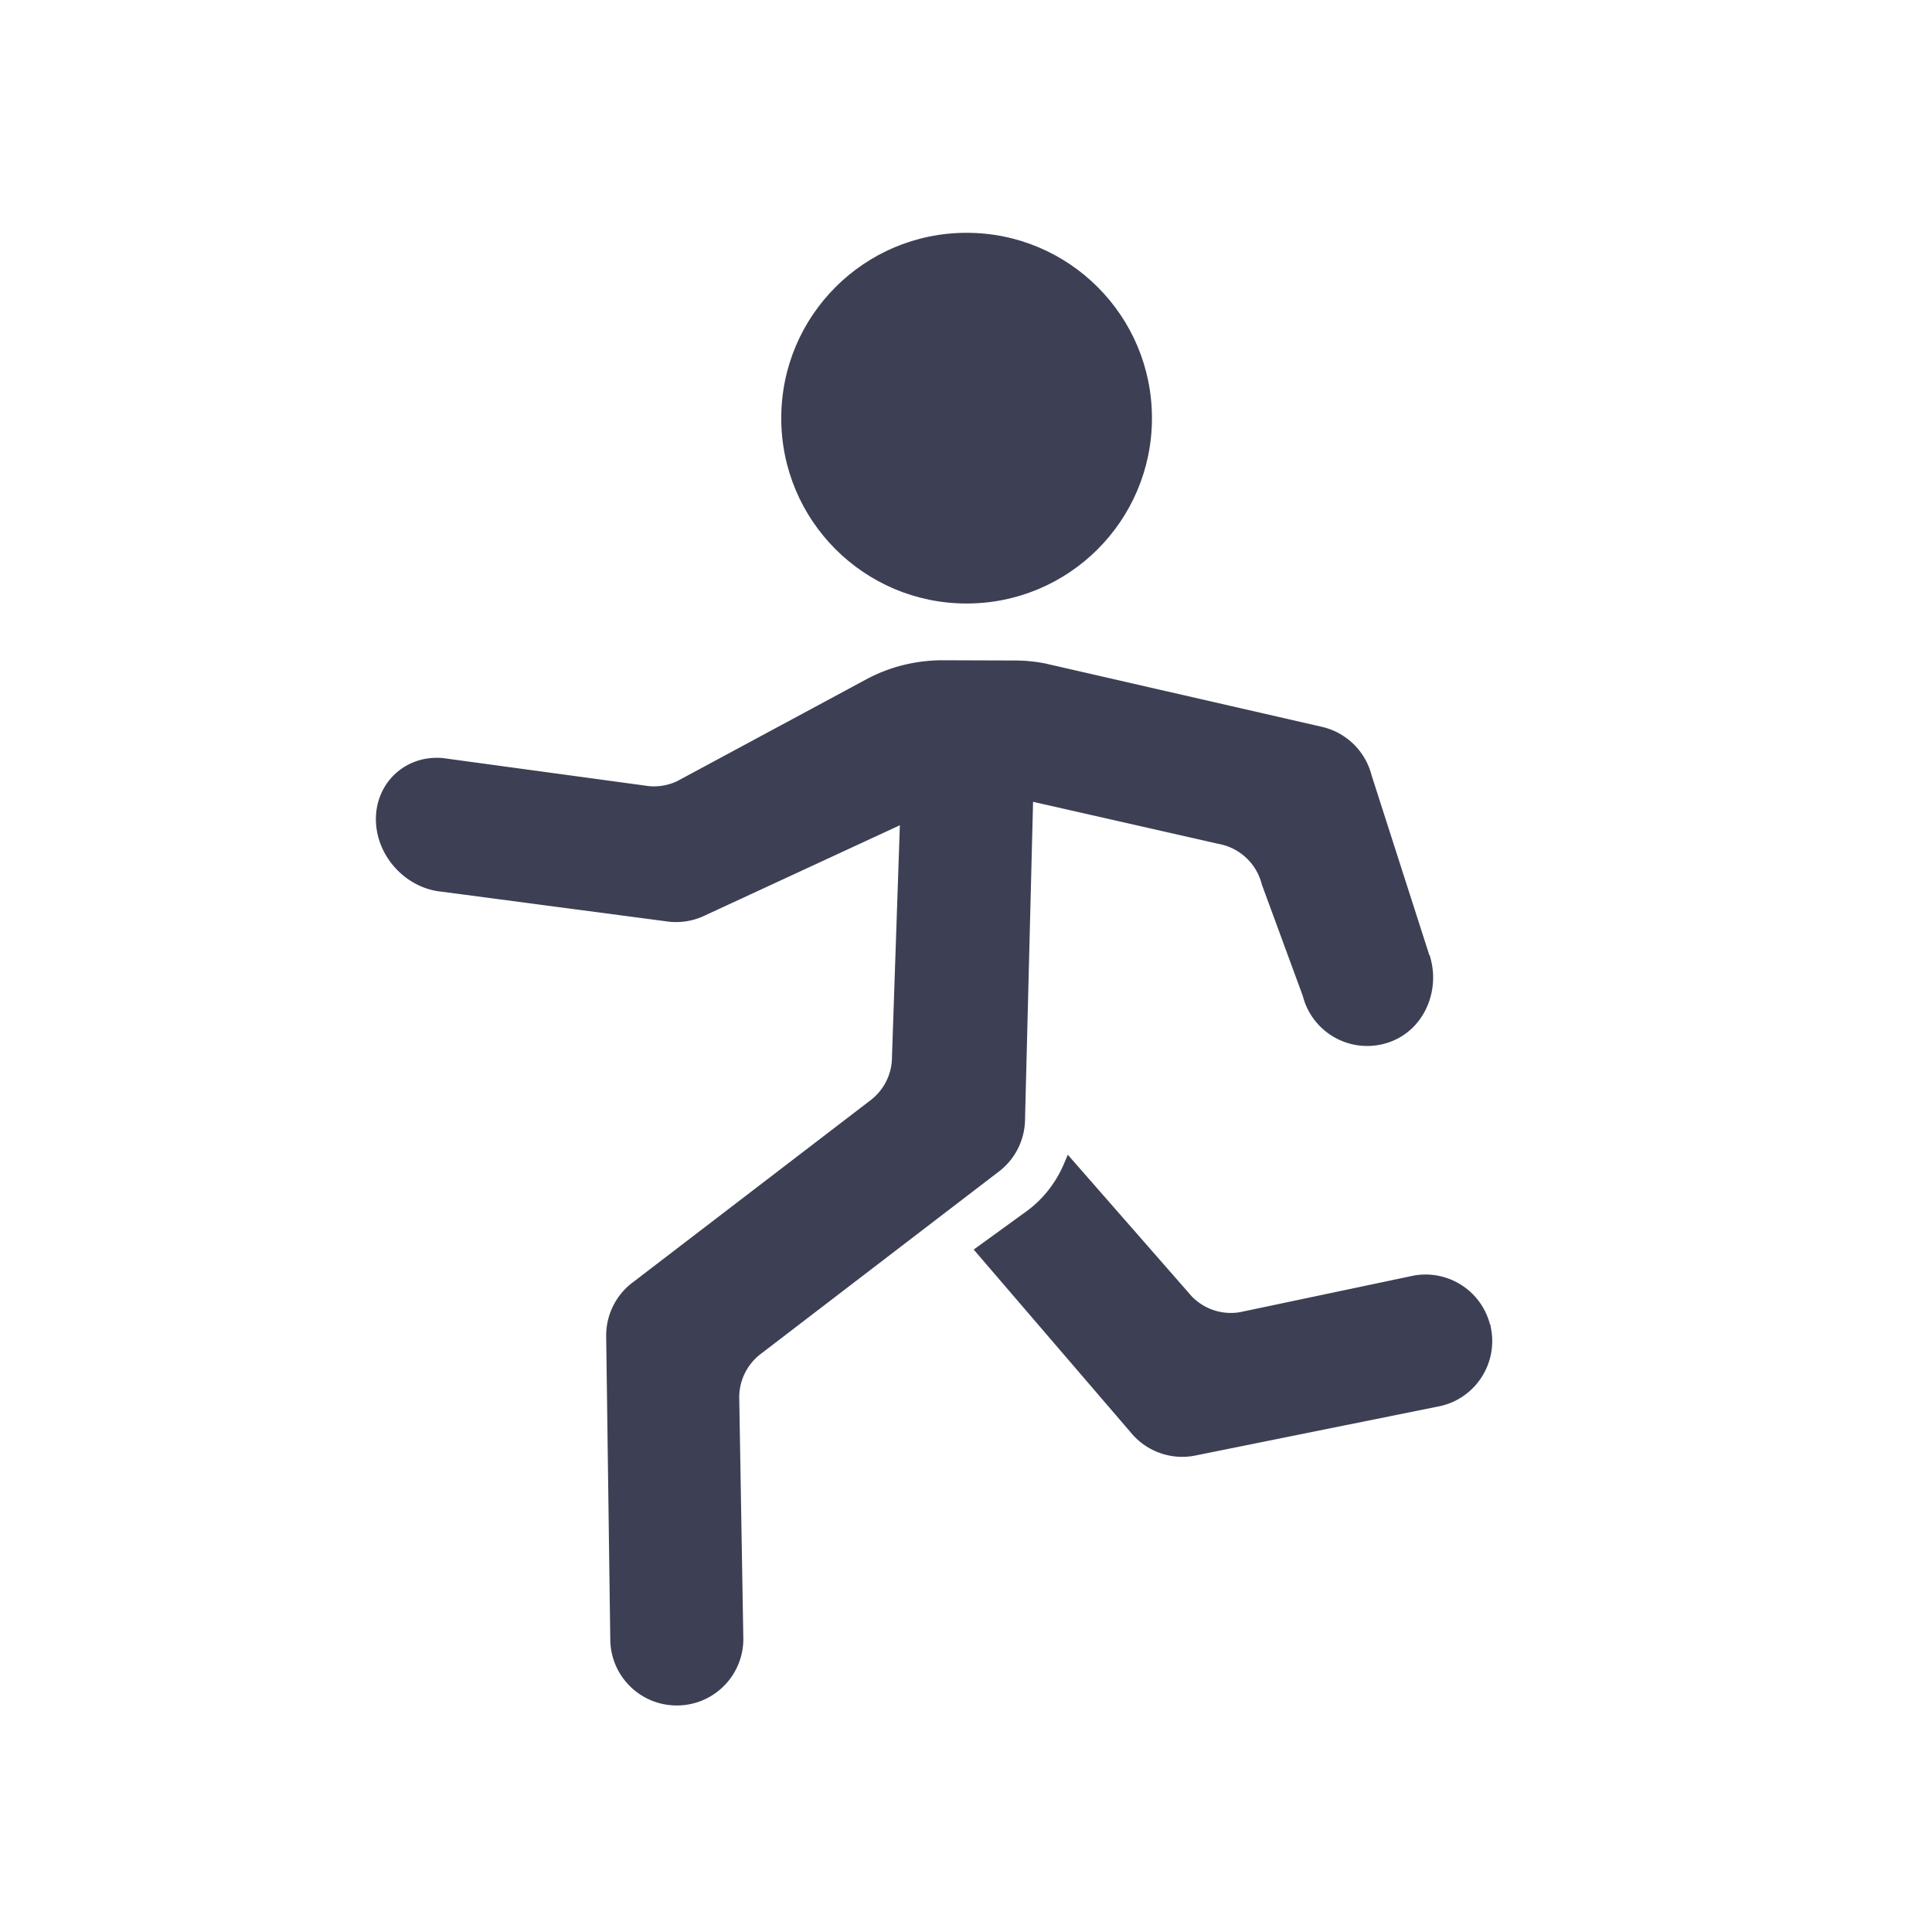 <svg xmlns="http://www.w3.org/2000/svg" id="_레이어_1" viewBox="0 0 160 160" width="160" height="160"><defs><style>.st0{stroke:#3d4054;stroke-miterlimit:10}.st0,.st1{fill:#3d4054}</style></defs><path d="M80.05 49.49c-8.19 0-14.85-6.66-14.85-14.85s6.66-14.85 14.85-14.85S94.9 26.45 94.9 34.64s-6.66 14.85-14.85 14.85z" class="st1"/><path d="M80.05 20.28c7.92 0 14.35 6.44 14.35 14.35s-6.44 14.35-14.35 14.35S65.7 42.54 65.7 34.63s6.44-14.35 14.35-14.35m0-1c-8.48 0-15.35 6.87-15.35 15.35s6.87 15.35 15.35 15.35S95.4 43.11 95.4 34.63s-6.87-15.35-15.35-15.35z" class="st1"/><path d="M78.71 91.07c-.67 1.77-1.84 3.35-3.39 4.5l4.05-2.94v-2.1l-.66.54zm44.28 19.1a5.014 5.014 0 0 0-5.82-4.04l-14.34 3.02a4.99 4.99 0 0 1-4.78-1.77l-9.47-10.82c-.7 1.65-1.83 3.12-3.32 4.19l-3.89 2.82 12.65 14.73a5.01 5.01 0 0 0 4.78 1.77l20.16-4.07c2.72-.49 4.53-3.1 4.04-5.83h-.01z" class="st0"/><path d="M118.01 79.61l-4.9-15.26a5.023 5.023 0 0 0-3.84-3.69l-22.79-5.22c-.8-.16-1.61-.24-2.42-.24l-5.99-.02c-2.12 0-4.22.51-6.09 1.52l-15.66 8.43a5 5 0 0 1-2.64.47l-17.04-2.32c-2.76-.26-5.01 1.79-5.01 4.56 0 2.77 2.25 5.25 5.01 5.51l18.87 2.49a5 5 0 0 0 2.64-.47l16.9-7.82-.68 19.98c0 1.61-.77 3.11-2.07 4.06l-19.53 14.96c-1.3.94-2.07 2.45-2.07 4.06l.34 25.12c0 2.77 2.24 5.01 5.01 5.01 2.77 0 5.01-2.24 5.01-5.01l-.34-20.01c0-1.61.77-3.11 2.07-4.06L82.32 96.7c1.3-.94 2.07-2.45 2.07-4.06l.68-26.86 15.96 3.62c1.93.36 3.47 1.81 3.95 3.71l3.39 9.22a5.005 5.005 0 0 0 6.57 3.49c2.47-.89 3.72-3.66 3.08-6.2h-.01z" class="st0"/></svg>